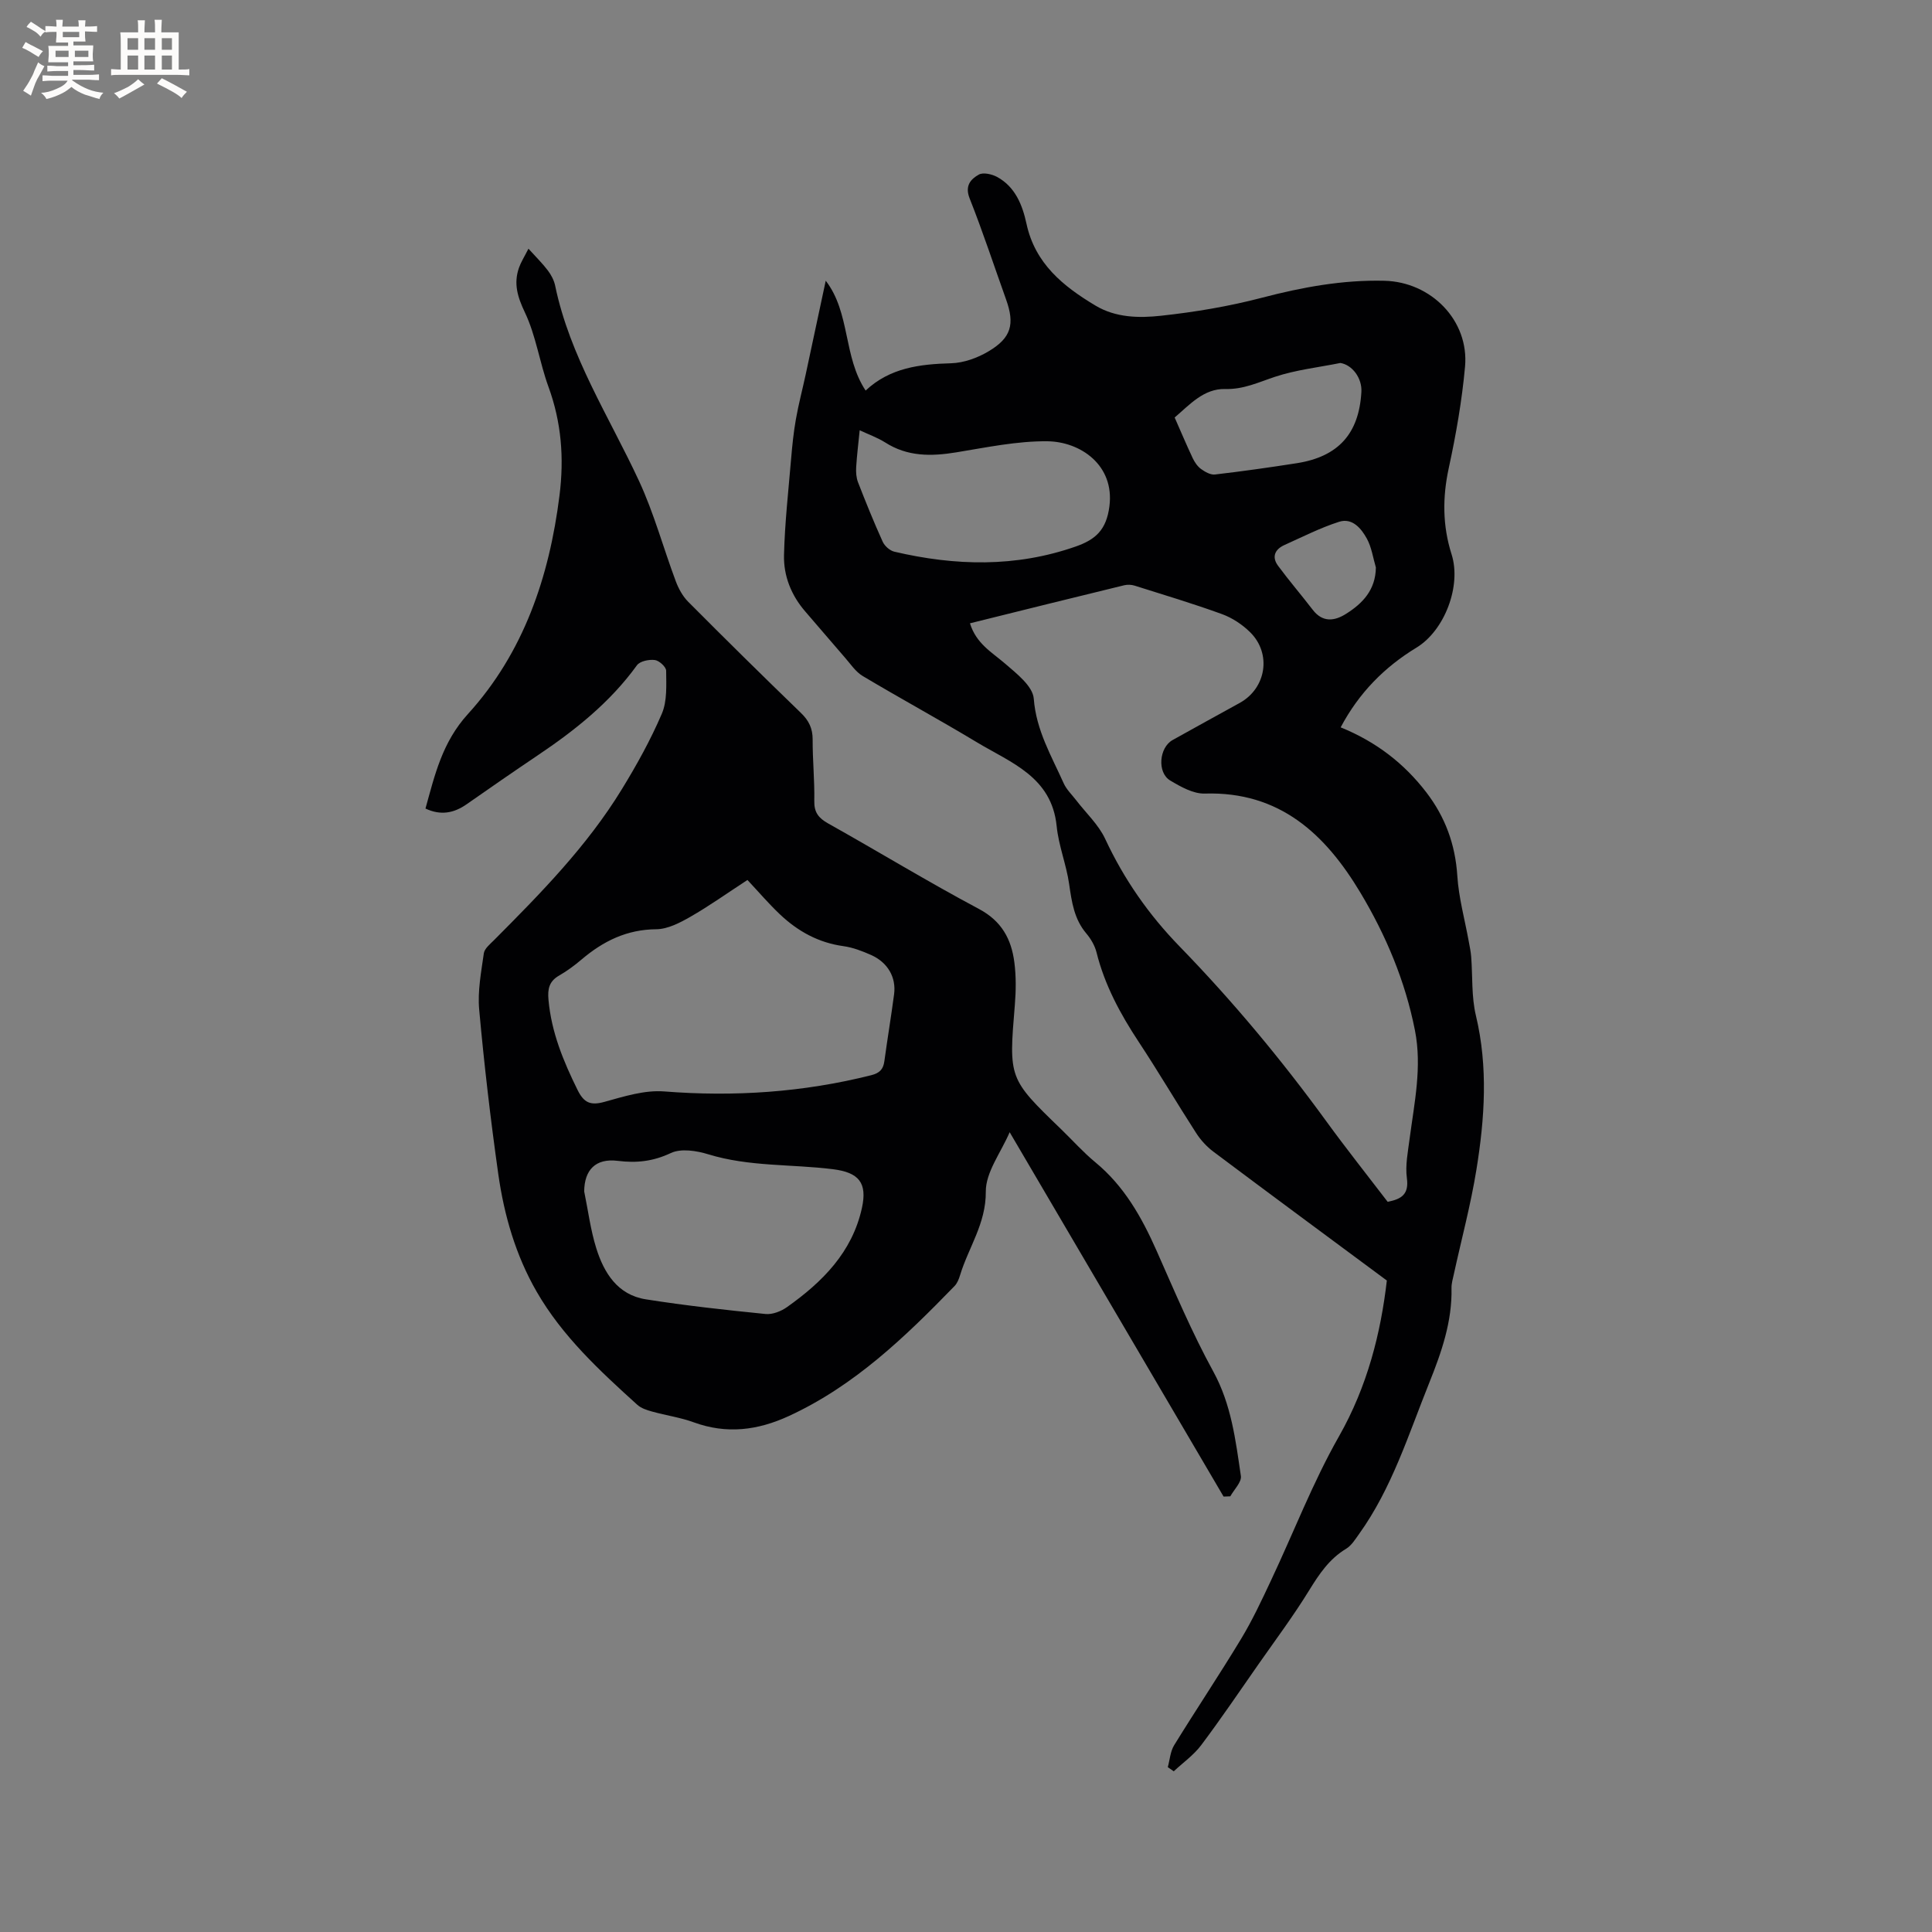 <svg enable-background="new 0 0 400 400" viewBox="0 0 400 400" xmlns="http://www.w3.org/2000/svg"><rect x="0" y="0" width="400" height="400" fill="#808080" stroke="none"/><path d="m241.78 365.87c.42-1.53.52-3.25 1.32-4.55 4.55-7.39 9.38-14.6 13.87-22.03 2.33-3.86 4.25-7.97 6.17-12.06 4.69-9.94 8.65-20.29 14.06-29.81 5.92-10.41 8.68-21.47 9.93-32.3-12.17-9.02-24.07-17.8-35.9-26.67-1.4-1.05-2.66-2.43-3.6-3.9-4.02-6.23-7.78-12.64-11.86-18.82-3.82-5.79-7.06-11.78-8.75-18.56-.35-1.38-1.15-2.77-2.08-3.87-2.56-3-3.05-6.57-3.59-10.29-.58-4.03-2.18-7.93-2.58-11.97-1.03-10.24-9.51-13.13-16.57-17.39-7.79-4.69-15.78-9.03-23.59-13.69-1.47-.88-2.52-2.5-3.7-3.84-2.75-3.16-5.45-6.36-8.2-9.53-2.9-3.35-4.49-7.36-4.39-11.65.16-6.65.91-13.29 1.47-19.93.23-2.74.51-5.5.99-8.2.54-3.09 1.35-6.13 2.01-9.19 1.38-6.41 2.74-12.82 4.17-19.5 5.13 6.66 3.59 15.72 8.26 22.74 5.03-4.72 11.2-5.47 17.7-5.65 2.62-.08 5.45-1.1 7.73-2.46 4.75-2.81 5.48-5.64 3.64-10.77-2.5-6.98-4.81-14.02-7.54-20.91-1.03-2.61.22-3.98 1.9-4.92.91-.51 2.72-.1 3.8.49 3.76 2.05 5.24 5.84 6.07 9.67 1.78 8.27 7.59 12.95 14.27 16.95 4.21 2.53 9.04 2.61 13.6 2.11 7.01-.76 14.04-1.94 20.85-3.72 8.37-2.19 16.72-3.73 25.39-3.52 9.66.23 17.56 8.22 16.69 17.79-.64 7.04-1.87 14.07-3.37 20.99-1.32 6.08-1.29 11.96.58 17.84 2.09 6.55-1.45 15.8-7.26 19.33-6.61 4.02-11.9 9.34-15.7 16.51 7.34 2.98 13.13 7.46 17.73 13.45 3.91 5.1 6 10.77 6.42 17.27.29 4.58 1.56 9.1 2.38 13.65.19 1.03.41 2.06.49 3.1.32 4.07.04 8.28.98 12.2 2.55 10.67 1.82 21.3.11 31.89-1.18 7.3-3.11 14.47-4.69 21.71-.2.93-.49 1.88-.47 2.82.15 6.94-2.07 13.29-4.61 19.62-4.3 10.69-7.71 21.79-14.53 31.3-.79 1.1-1.57 2.38-2.67 3.05-3.5 2.1-5.59 5.25-7.68 8.64-3.21 5.22-6.89 10.15-10.41 15.18-3.94 5.64-7.8 11.35-11.93 16.85-1.55 2.06-3.76 3.62-5.68 5.41-.4-.29-.81-.57-1.23-.86zm-40.96-236.82c1.3 4.21 4.51 5.97 7.22 8.3 2.4 2.07 5.79 4.7 5.99 7.3.5 6.57 3.66 11.86 6.19 17.51.58 1.3 1.7 2.36 2.59 3.52 2.03 2.65 4.62 5.04 6 7.99 3.89 8.35 9 15.69 15.43 22.3 11.01 11.33 21.11 23.46 30.41 36.25 4.1 5.64 8.45 11.11 12.65 16.6 2.9-.56 4.43-1.58 3.98-4.89-.36-2.66.22-5.48.57-8.2.98-7.44 2.59-14.83 1.1-22.4-2.01-10.2-5.99-19.65-11.28-28.49-7.26-12.13-16.71-21.01-32.23-20.54-2.38.07-4.99-1.41-7.17-2.71-2.73-1.64-2.29-6.81.5-8.37 4.62-2.58 9.26-5.13 13.89-7.68 5.5-3.03 6.67-10.21 2.16-14.65-1.61-1.59-3.69-2.97-5.81-3.74-5.96-2.17-12.05-3.99-18.1-5.9-.66-.21-1.47-.24-2.15-.08-10.59 2.57-21.16 5.2-31.94 7.88zm-22.83-39.97c-.27 2.71-.58 5.18-.73 7.67-.06 1.02.02 2.15.38 3.09 1.61 4.14 3.28 8.27 5.11 12.31.4.89 1.48 1.85 2.41 2.07 12.6 2.95 25.13 3.28 37.56-1.07 4.11-1.44 6.34-3.44 6.97-8.31 1.11-8.58-6.05-13.41-12.85-13.48-6.29-.06-12.63 1.28-18.89 2.3-5.17.84-10.07.9-14.69-2.06-1.66-1.04-3.57-1.71-5.27-2.52zm99.52-13.93c-4.52.91-9.18 1.42-13.53 2.86-3.39 1.12-6.5 2.63-10.28 2.53-4.47-.12-7.38 3.24-10.5 5.9 1.24 2.81 2.43 5.64 3.74 8.42.4.84.99 1.71 1.72 2.24.83.6 1.97 1.25 2.89 1.14 5.66-.66 11.31-1.46 16.94-2.34 8.6-1.35 12.88-6.12 13.37-14.75.17-2.88-1.91-5.62-4.35-6zm7.35 42.34c-.59-2-.88-4.17-1.86-5.96-1.16-2.12-3.02-4.37-5.75-3.5-3.89 1.24-7.58 3.13-11.32 4.81-2 .9-2.67 2.48-1.32 4.3 2.29 3.1 4.81 6.03 7.16 9.09 2.07 2.71 4.55 2.37 6.96.83 3.41-2.15 6.07-4.94 6.13-9.57z" fill="#010103"/><path d="m209.04 234.41c-1.8 4.21-4.97 8.28-4.94 12.31.05 6.62-3.59 11.56-5.33 17.3-.24.79-.58 1.66-1.14 2.24-10.21 10.52-20.71 20.65-34.3 26.91-6.47 2.98-12.88 3.79-19.69 1.31-2.76-1.01-5.74-1.43-8.59-2.22-1.09-.3-2.29-.68-3.1-1.41-7.79-7.05-15.53-14.2-20.84-23.42-4.33-7.51-6.73-15.79-7.94-24.31-1.6-11.33-2.93-22.7-3.96-34.09-.35-3.83.42-7.79.96-11.65.14-.98 1.27-1.89 2.08-2.7 9.66-9.7 19.26-19.46 26.46-31.22 3.09-5.04 5.99-10.26 8.31-15.68 1.13-2.63.92-5.92.9-8.91 0-.79-1.45-2.11-2.35-2.22-1.2-.15-3.08.23-3.7 1.09-5.57 7.7-12.83 13.47-20.62 18.7-4.92 3.31-9.79 6.68-14.65 10.08-2.64 1.84-5.36 2.36-8.51.88 1.94-6.99 3.47-13.72 8.78-19.56 11.54-12.69 16.85-28.36 18.97-45.27.97-7.74.4-15.12-2.28-22.47-1.85-5.06-2.59-10.59-4.88-15.4-1.53-3.22-2.38-5.98-1.23-9.27.4-1.14 1.07-2.19 1.96-3.94 1.62 1.79 2.94 3.08 4.03 4.53.69.91 1.27 2.03 1.5 3.13 3.04 14.66 11.17 27.1 17.35 40.4 3.1 6.68 5.04 13.89 7.63 20.81.57 1.52 1.43 3.09 2.56 4.23 7.7 7.74 15.48 15.41 23.33 23 1.65 1.59 2.45 3.21 2.44 5.52-.02 4.24.42 8.48.34 12.71-.05 2.37.87 3.54 2.86 4.66 10.44 5.85 20.67 12.09 31.23 17.71 4.72 2.51 6.71 6.26 7.33 11.04.38 2.91.34 5.92.1 8.85-1.26 15.21-1.3 15.2 9.58 25.71 2.36 2.28 4.56 4.76 7.09 6.85 5.99 4.94 9.62 11.41 12.7 18.36 3.72 8.4 7.31 16.91 11.72 24.96 3.75 6.85 4.62 14.23 5.71 21.62.19 1.27-1.41 2.81-2.19 4.22-.46.02-.93.03-1.39.05-14.71-25.07-29.42-50.12-44.29-75.44zm-54.29-52.22c-4.34 2.83-7.97 5.42-11.81 7.62-2.17 1.24-4.69 2.56-7.07 2.58-6.11.05-10.98 2.46-15.46 6.26-1.45 1.23-3 2.38-4.65 3.33-2.08 1.19-2.41 2.79-2.2 5.04.6 6.68 3.07 12.67 6 18.61 1.33 2.7 2.69 3.3 5.58 2.5 4.04-1.12 8.32-2.48 12.38-2.16 14.51 1.14 28.75.19 42.86-3.36 1.74-.44 2.49-1.22 2.72-2.91.63-4.62 1.4-9.22 2.01-13.84.47-3.51-1.31-6.6-4.76-8.14-1.83-.81-3.77-1.56-5.73-1.83-5.16-.71-9.44-3.08-13.13-6.57-2.38-2.25-4.51-4.76-6.74-7.13zm-33.8 64.48c.81 3.93 1.31 7.95 2.5 11.76 1.6 5.13 4.43 9.66 10.25 10.58 8.22 1.3 16.52 2.21 24.81 3.04 1.44.14 3.23-.57 4.46-1.45 7.3-5.18 13.46-11.32 15.48-20.49 1.15-5.23-.63-7.37-6.01-8.04-8.58-1.07-17.35-.49-25.78-3.08-2.44-.75-5.65-1.26-7.76-.27-3.68 1.73-7.07 2.11-11.01 1.62-4.61-.57-6.9 1.91-6.94 6.33z" fill="#010103"/><g fill="#fcfbfa"><path d="m6.8 9.5c.6.3 1.3.7 2.1 1.1-.4.4-.7.8-.9 1.2-.7-.4-1.3-.8-1.8-1.1s-1.1-.6-1.6-.8c.2-.4.5-.8.7-1.2.4.2.8.5 1.5.8zm.9 6.9c-.3.6-.5 1.1-.7 1.7s-.4 1.1-.6 1.7c-.6-.4-1.1-.7-1.6-1 .7-1 1.2-1.8 1.5-2.4.3-.5.6-1.1.8-1.7.3-.6.5-1.2.8-1.8.3.3.8.6 1.3.8-.7 1.3-1.2 2.2-1.5 2.7zm.1-11c.4.3 1 .7 1.7 1.1-.5.2-.8.6-1.1 1.1-.5-.6-1-1-1.4-1.2s-.9-.6-1.5-.8c.2-.4.5-.7.9-1.1.5.3.9.6 1.4.9zm10.5 13.1c1 .4 2 .6 3.1.7-.4.4-.7.8-.8 1.3-.9-.2-1.9-.6-3-.9-1-.4-2-.9-2.8-1.6-.5.4-1.1.9-1.9 1.3s-1.9.9-3.3 1.2c-.1-.3-.5-.8-1.1-1.3 1 0 2.1-.3 3.2-.8 1.2-.5 1.9-1 2.3-1.7h-3.2c-.4 0-1 0-2 .1v-1.2c1 0 1.7.1 2 .1h3.3v-1h-2.3c-.2 0-.9 0-2 .1v-1.2c1.2 0 1.9.1 2 .1h2.3v-.8h-4.1c0-.7.1-1.2.1-1.6 0-.5 0-1.1-.1-1.8h4.1v-.7h-2.5c0-.6.1-1.1.1-1.6v-.6h-.5c-.4 0-1 0-1.8.1v-1.3c1.2 0 1.9.1 2.1.1h.2c0-.3 0-.8-.1-1.4h1.4c0 .6-.1 1-.1 1.4h3.4c0-.4 0-.8-.1-1.3h1.5c0 .4-.1.9-.1 1.3.7 0 1.5 0 2.5-.1v1.2c-1 0-1.8-.1-2.5-.1v.6c0 .3 0 .8.1 1.5h-2.5v.8h4.1c0 .7-.1 1.3-.1 1.8s0 1 .1 1.5h-4.1v.8h1.4c.8 0 1.8 0 2.9-.1v1.2c-1 0-1.9-.1-2.8-.1h-1.5v1h3.2c.3 0 1 0 2.1-.1v1.2c-1.1 0-1.8-.1-2.1-.1h-3.4l-.1.1c1.4 1 2.4 1.5 3.4 1.9zm-4.1-6.7v-1.3h-2.7v1.3zm2.2-4.1v-1.1h-3.4v1.1zm1.9 4.1v-1.3h-2.8v1.3z"/><path d="m37 6.7v2.3 5.4c1 0 1.8 0 2.2-.1v1.3c-.6 0-1.5-.1-2.5-.1h-11.9c-.7 0-1.3 0-1.8.1v-1.3c.5 0 1.1.1 2 .1v-5.2c0-1 0-1.8-.1-2.5h3.7c0-1.3 0-2.1-.1-2.5h1.5c0 .4-.1 1.3-.1 2.5h2.2c0-1.2 0-2.1-.1-2.6h1.5c0 .4-.1 1.3-.1 2.6zm-12.3 13.7c-.3-.4-.7-.8-1.1-1.1 1.1-.4 2.1-.9 2.9-1.3.8-.5 1.5-1 2.1-1.6.4.4.9.8 1.3 1.1-2.5 1.4-4.2 2.4-5.2 2.9zm3.9-10.1v-2.4h-2.2v2.4zm0 4.1v-2.9h-2.2v2.9zm3.5-4.1v-2.4h-2.2v2.4zm0 4.1v-2.9h-2.2v2.9zm.4 2.9 1-1.1c.6.3 1.4.7 2.5 1.3s2 1.1 2.7 1.5c-.4.4-.8.8-1.1 1.3-.8-.8-2.5-1.7-5.1-3zm3.1-7v-2.4h-2.1v2.4zm0 4.1v-2.9h-2.1v2.9z"/></g></svg>